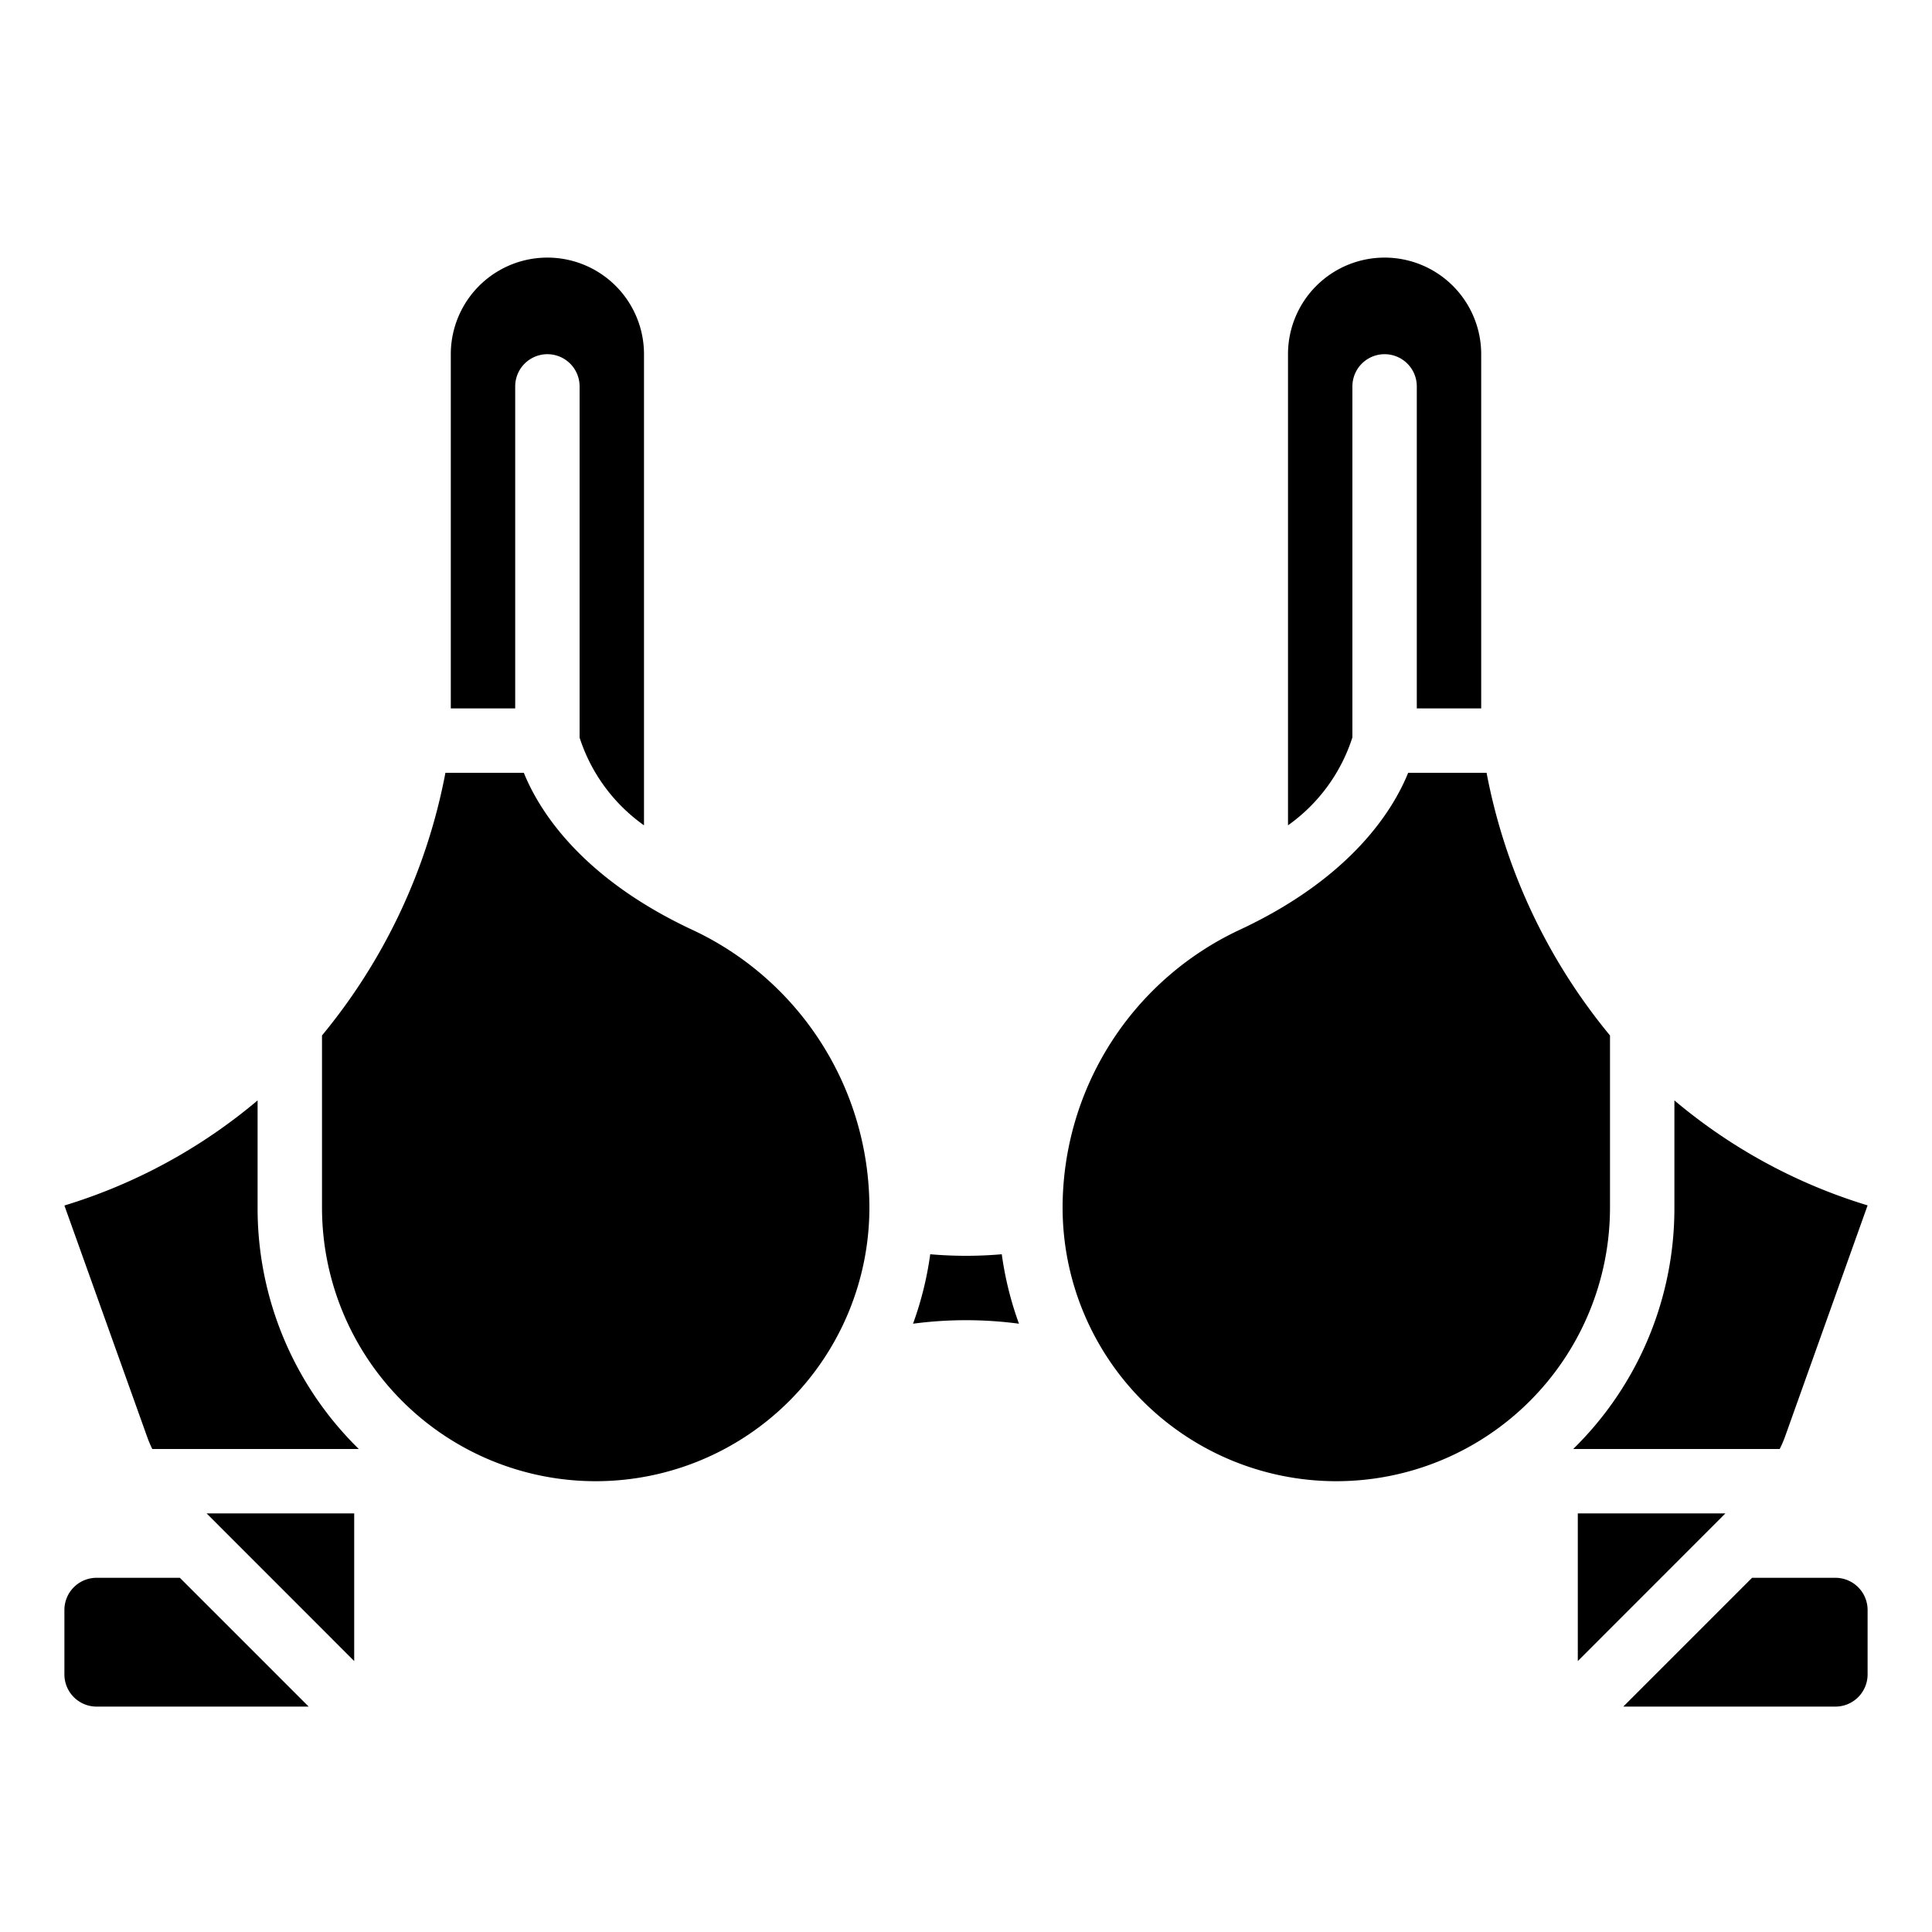 <svg id="icons" height="512" viewBox="0 0 60 60" width="512" xmlns="http://www.w3.org/2000/svg"><path d="m28.889 38.952a10.44 10.44 0 0 1 -.534 2.157 12.467 12.467 0 0 1 3.29 0 10.44 10.44 0 0 1 -.534-2.157c-.352.03-.721.048-1.111.048s-.759-.018-1.111-.048z"/><path d="m43.732 24c-.466 1.15-1.745 3.227-5.165 4.845a9.534 9.534 0 0 0 -5.567 8.655 8.5 8.5 0 1 0 17 0v-5.343a18.1 18.1 0 0 1 -3.833-8.157z"/><path d="m43 8a3 3 0 0 0 -3 3v14.631a5.345 5.345 0 0 0 2-2.731v-10.9a1 1 0 0 1 2 0v10h2v-11a3 3 0 0 0 -3-3z"/><path d="m6.709 47.293 4.291 4.293v-4.586h-4.584z"/><path d="m9.586 53-4-4h-2.586a1 1 0 0 0 -1 1v2a1 1 0 0 0 1 1z"/><path d="m2 37.438 2.567 7.176a3.61 3.61 0 0 0 .162.386h6.414a10.458 10.458 0 0 1 -3.143-7.5v-3.326a16.954 16.954 0 0 1 -6 3.264z"/><path d="m14 11v11h2v-10a1 1 0 0 1 2 0v10.907a5.345 5.345 0 0 0 2 2.724v-14.631a3 3 0 0 0 -6 0z"/><path d="m53.584 47h-4.584v4.586z"/><path d="m10 32.157v5.343a8.5 8.5 0 1 0 17 0 9.534 9.534 0 0 0 -5.567-8.655c-3.42-1.618-4.7-3.695-5.165-4.845h-2.435a18.1 18.1 0 0 1 -3.833 8.157z"/><path d="m57 49h-2.588l-4 4h6.588a1 1 0 0 0 1-1v-2a1 1 0 0 0 -1-1z"/><path d="m55.435 44.619 2.565-7.185a16.918 16.918 0 0 1 -6-3.26v3.326a10.458 10.458 0 0 1 -3.143 7.5h6.414a3.675 3.675 0 0 0 .164-.381z"/></svg>